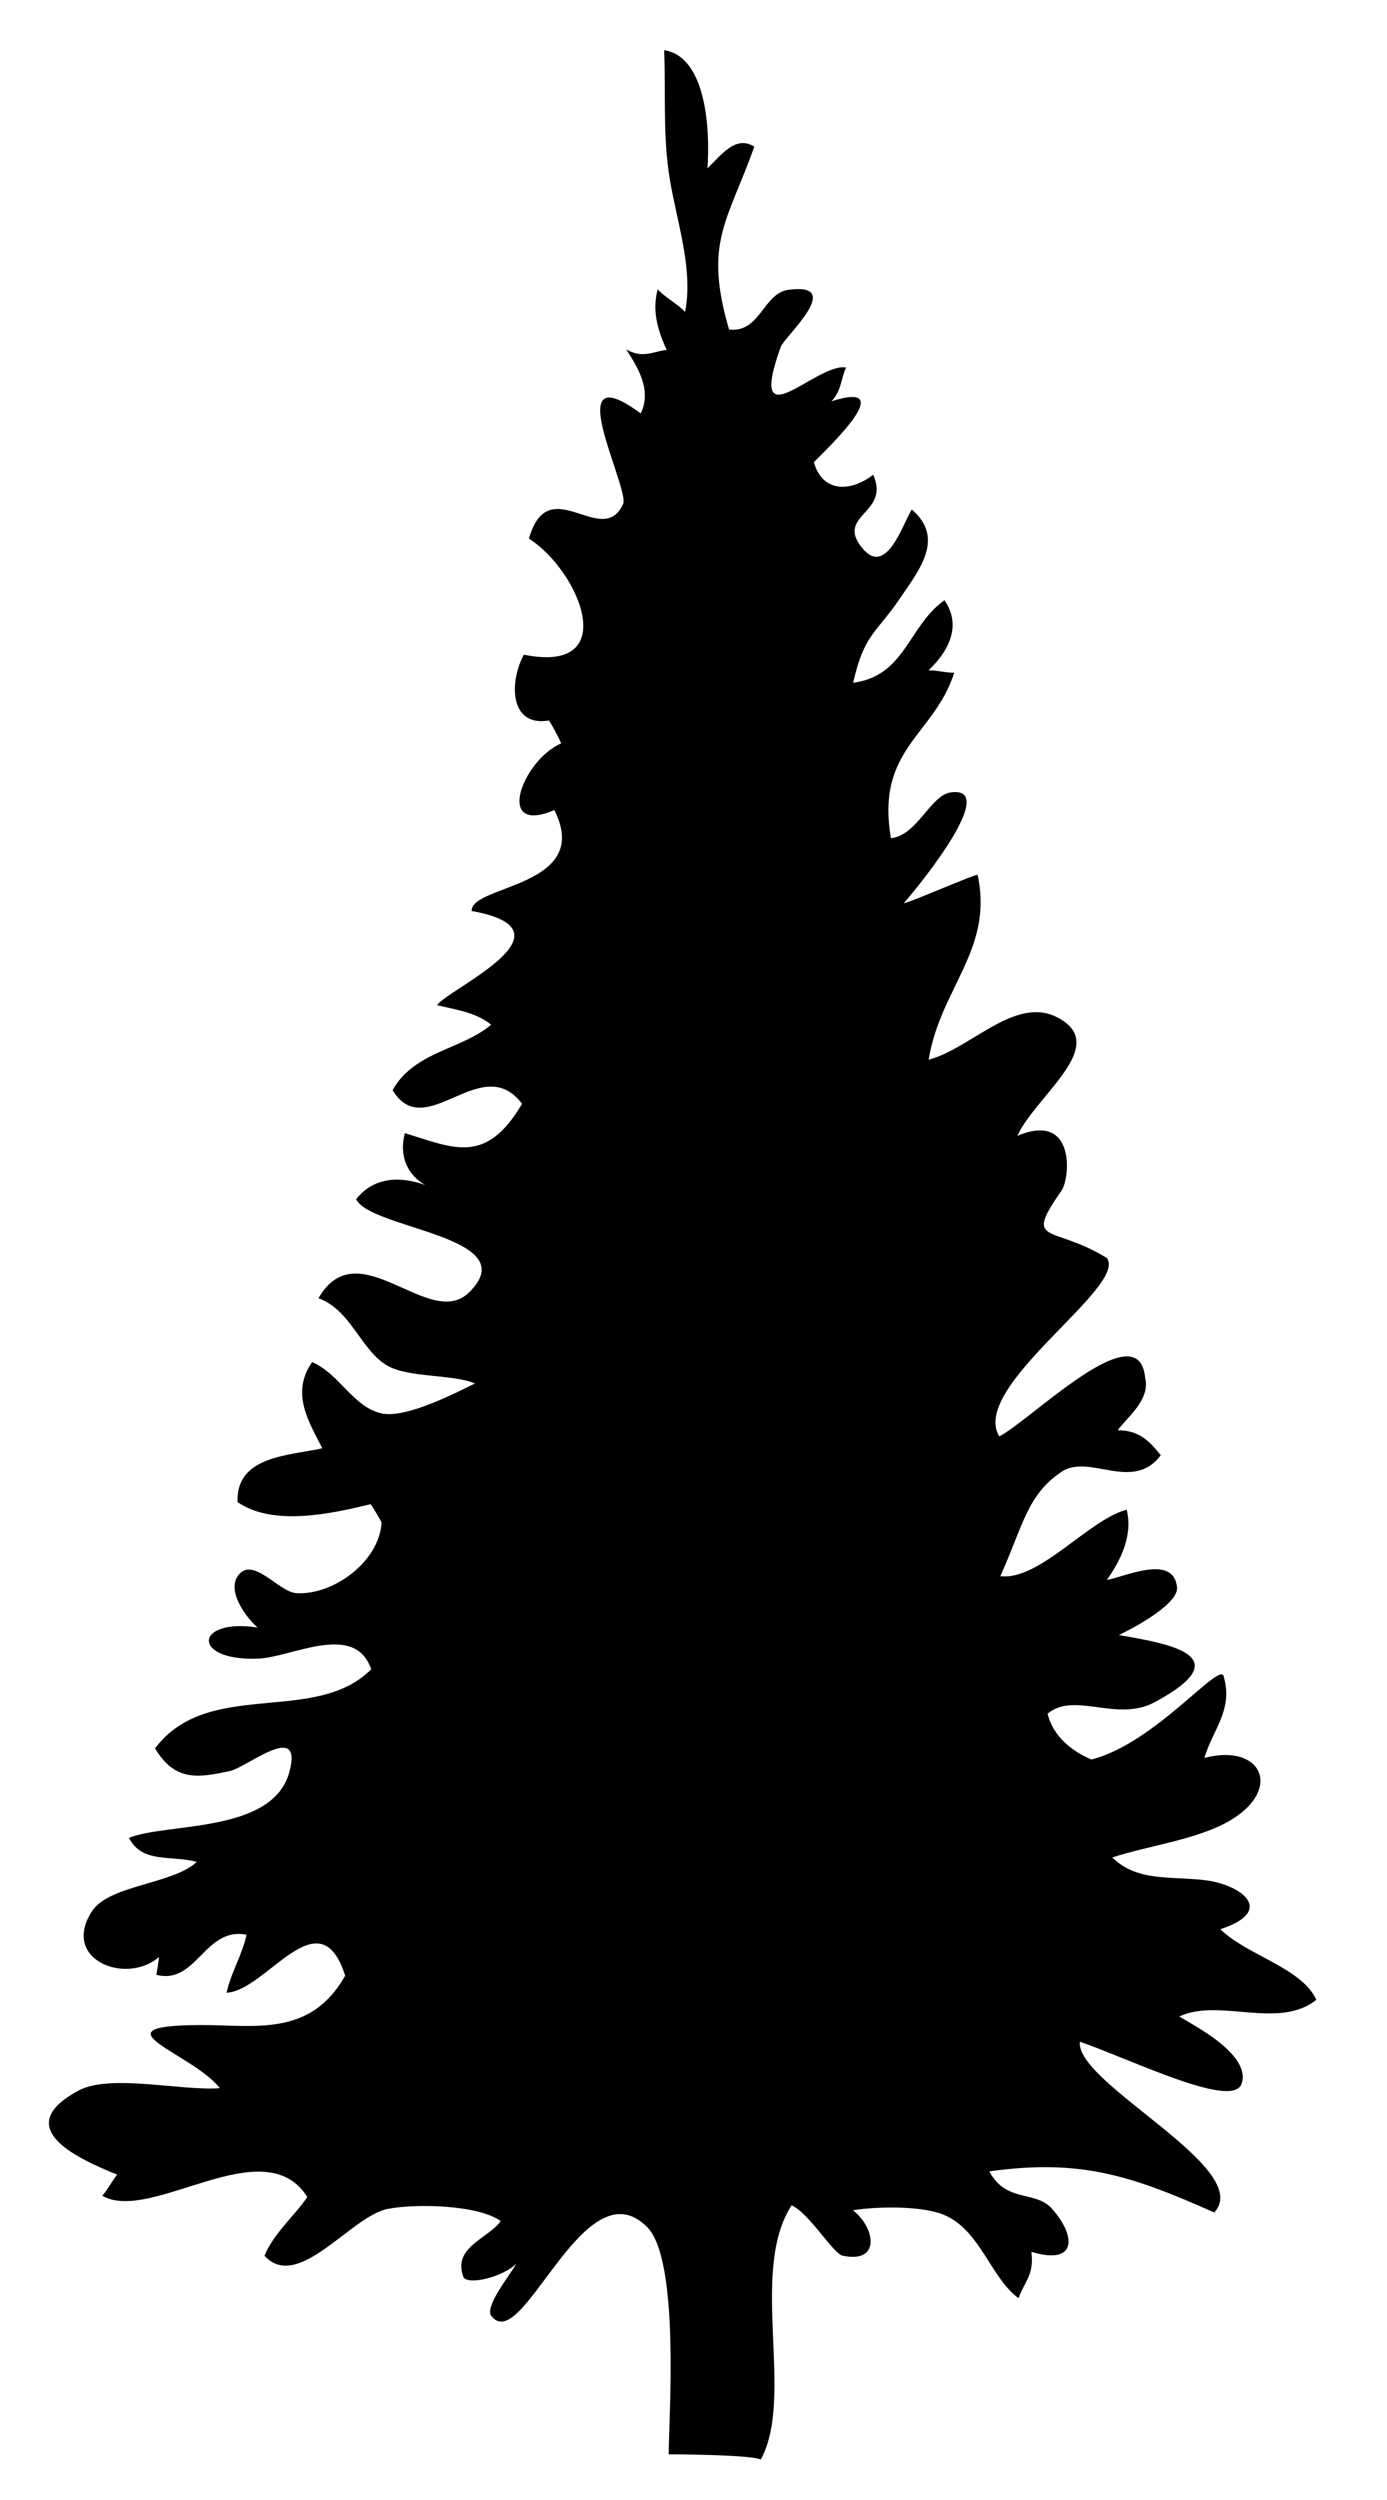 <?xml version="1.0" encoding="utf-8"?>
<!-- Generator: Adobe Illustrator 16.0.0, SVG Export Plug-In . SVG Version: 6.00 Build 0)  -->
<!DOCTYPE svg PUBLIC "-//W3C//DTD SVG 1.1//EN" "http://www.w3.org/Graphics/SVG/1.1/DTD/svg11.dtd">
<svg version="1.1" xmlns="http://www.w3.org/2000/svg" xmlns:xlink="http://www.w3.org/1999/xlink" x="0px" y="0px"
	 width="232.489px" height="418.844px" viewBox="0 0 232.489 418.844" enable-background="new 0 0 232.489 418.844"
	 xml:space="preserve">
<g id="sketch">
</g>
<g id="icons">
	<path d="M112.085,411.197c0-5.9,1.935-32.502-3.622-38.085c-10.674-10.71-21.048,22.239-26.227,14.728
		c-0.715-1.777,3.121-6.537,4.34-8.593c-2.098,2.092-7.729,3.653-8.86,2.339c-2.003-5.094,4.141-6.512,6.218-9.471
		c-3.896-2.771-14.381-2.925-18.95-2.033c-6.166,1.203-15.023,13.99-20.657,7.846c1.622-3.849,4.84-6.441,7.188-9.834
		c-7.274-11.517-26.195,4.522-34.382-0.22c0.744-0.733,1.796-2.714,2.511-3.535c-6.56-2.655-18.099-7.849-6.469-14.087
		c5.299-2.845,17.123,0.084,23.673-0.396c-4.519-5.851-21.568-10.492-3.349-10.578c9.183-0.037,18.498,2.092,24.36-8.267
		c-4.287-13.516-13.216,2.537-19.876,2.854c0.727-3.392,2.619-6.326,3.341-9.718c-7.042-1.377-8.356,8.449-15.11,6.716
		c0.098-0.513,0.421-2.592,0.438-2.982c-5.506,4.755-16.512,0.465-11.235-7.67c2.878-4.424,13.531-4.505,17.565-8.263
		c-4.221-1.173-9.165,0.317-11.361-4.036c6.426-2.58,24.095-0.694,26.883-11.034c2.349-8.713-7.081-0.789-9.958-0.165
		c-5.314,1.157-9.24,1.789-12.554-3.789c8.873-11.841,26.835-3.792,36.229-13.252c-2.745-8.035-13.321-2.002-18.944-1.782
		c-11.279,0.443-10.729-6.837-0.09-5.212c-1.675-1.39-5.203-5.914-3.345-8.611c2.44-3.554,6.845,2.635,9.772,2.844
		c6.03,0.447,13.934-5.119,14.353-11.821c-0.379-0.771-1.378-2.418-1.832-3.079c-6.291,1.513-16.269,3.827-22.313-0.35
		c-0.318-7.848,8.896-7.777,14.205-9.021c-2.241-4.379-5.354-9.243-1.705-14.433c4.593,1.943,6.918,7.65,11.754,8.615
		c4.084,0.806,12.304-3.461,15.543-5.035c-3.656-1.571-10.977-0.922-14.605-2.937c-4.477-2.477-6.084-9.313-11.632-11.346
		c6.646-11.571,18.596,5.555,25.251-0.979c9.584-9.406-16.539-10.556-18.938-15.614c3.085-3.872,7.593-3.805,11.578-2.377
		c-2.873-1.612-4.454-4.744-3.409-8.683c8.138,2.457,13.533,5.443,19.643-4.92c-6.788-9.001-16.191,6.82-21.698-2.284
		c3.61-6.516,11.63-6.782,16.517-10.972c-2.562-2.05-5.668-2.468-9.055-3.256c1.477-2.559,24.178-12.492,5.787-15.791
		c-0.197-4.414,20.396-3.966,13.859-16.906c-10.09,4.303-5.389-8.333,1.152-11.181c-0.466-1.071-1.445-2.924-2.054-3.834
		c-6.605,1.143-6.694-6.428-4.21-11.022c16.535,3.33,9.376-14.006,0.856-19.447c3.305-11.599,12.274,1.84,15.778-5.788
		c1.187-2.593-11.075-25.527,2.958-15.186c1.9-3.914-0.509-7.762-2.435-10.72c2.879,1.605,4.642,0.275,6.785,0.082
		c-1.564-3.42-2.456-6.675-1.5-10.156c0.938,1.148,3.638,2.653,4.576,3.807c1.436-7.017-1.355-15.076-2.539-22.169
		c-1.215-7.307-0.662-14.305-0.963-21.702c7.051,1.074,7.735,13.273,7.262,19.787c2.315-2.197,4.686-5.606,7.854-3.625
		c-4.541,12.725-8.488,16.047-4.232,30.639c5.262,0.602,5.688-6.107,10-6.661c9.56-1.237-0.741,7.874-1.348,9.594
		c-5.793,16.229,6.026,2.533,10.969,3.437c-0.869,1.767-0.76,3.924-2.465,5.656c11.575-3.685-0.575,7.797-2.941,10.206
		c1.501,5.261,6.31,4.913,9.94,2.096c2.93,6.498-6.303,6.706-1.9,12.2c4.021,5.046,6.736-3.635,8.366-6.381
		c5.678,4.853,1.155,10.263-1.985,14.911c-3.967,5.859-5.979,5.898-7.833,14.124c8.759-1.154,9.205-9.499,15.301-13.828
		c2.963,4.264,0.678,8.585-2.676,11.752c1.343-0.061,2.984,0.447,4.321,0.382c-3.373,10.56-13.191,12.724-10.613,27.728
		c4.339-0.394,6.644-7.183,10.003-7.662c8.07-1.146-4.316,14.522-7.851,18.553c0.521,0.113,11.856-4.856,12.375-4.741
		c2.714,12.5-6.243,18.928-8.207,30.968c7.552-1.986,15.474-11.939,22.961-6.206c6.188,4.745-5.235,12.649-8.093,18.969
		c9.805-4.167,8.854,7.084,7.422,9.139c-6.47,9.311-1.709,5.618,7.582,11.323c3.562,4.835-23.06,21.524-18.039,29.89
		c5.32-2.717,23.475-21.053,24.459-9.776c0.949,3.692-3.381,6.913-4.6,8.754c3.363-0.048,5.241,1.654,7.211,4.182
		c-4.706,6.261-11.956-0.344-16.613,2.762c-5.808,3.87-6.47,9.07-10.275,17.497c6.564,0.786,14.886-9.546,21.18-11.134
		c1.094,4.331-1.096,8.64-3.322,11.751c2.883-0.434,11.151-4.457,11.762,1.229c0.315,2.951-8.129,7.266-9.744,8.014
		c8.392,1.45,20.396,3.484,6.016,11.245c-6.352,3.431-13.479-1.84-17.967,1.93c0.932,3.878,4.142,6.326,7.35,7.679
		c10.904-2.786,21.854-17.008,22.201-13.787c1.552,5.537-1.906,8.84-3.274,13.522c9.586-2.521,13.18,5.213,4.343,10.465
		c-5.439,3.224-13.779,4.232-19.775,6.21c4.079,3.992,9.293,3.145,15.272,3.776c6.165,0.656,12.371,5.108,2.833,8.249
		c4.392,4.328,13.686,6.474,16.091,11.825c-6.312,5.061-16.313-0.362-22.977,2.8c2.059,1.285,12.134,6.306,10.454,11.26
		c-1.473,4.331-18.071-3.883-27.112-7.043c-0.794,7.015,29.393,21.252,22.522,28.611c-13.874-6.164-22.392-9.027-37.702-6.883
		c2.866,5.348,7.749,3.123,10.518,6.266c4.114,4.658,4.157,9.515-3.458,7.215c0.463,3.912-1.062,4.752-2.156,7.762
		c-4.682-3.409-6.399-11.369-12.47-13.945c-3.643-1.547-11.1-1.45-15.3-0.787c3.755,2.908,4.74,8.984-1.717,7.614
		c-1.602-0.339-5.61-7.145-8.554-8.438c-7.22,11.142,0.585,32.044-5.165,42.593C125.841,411.227,112.085,411.197,112.085,411.197z"
		/>
</g>
</svg>
